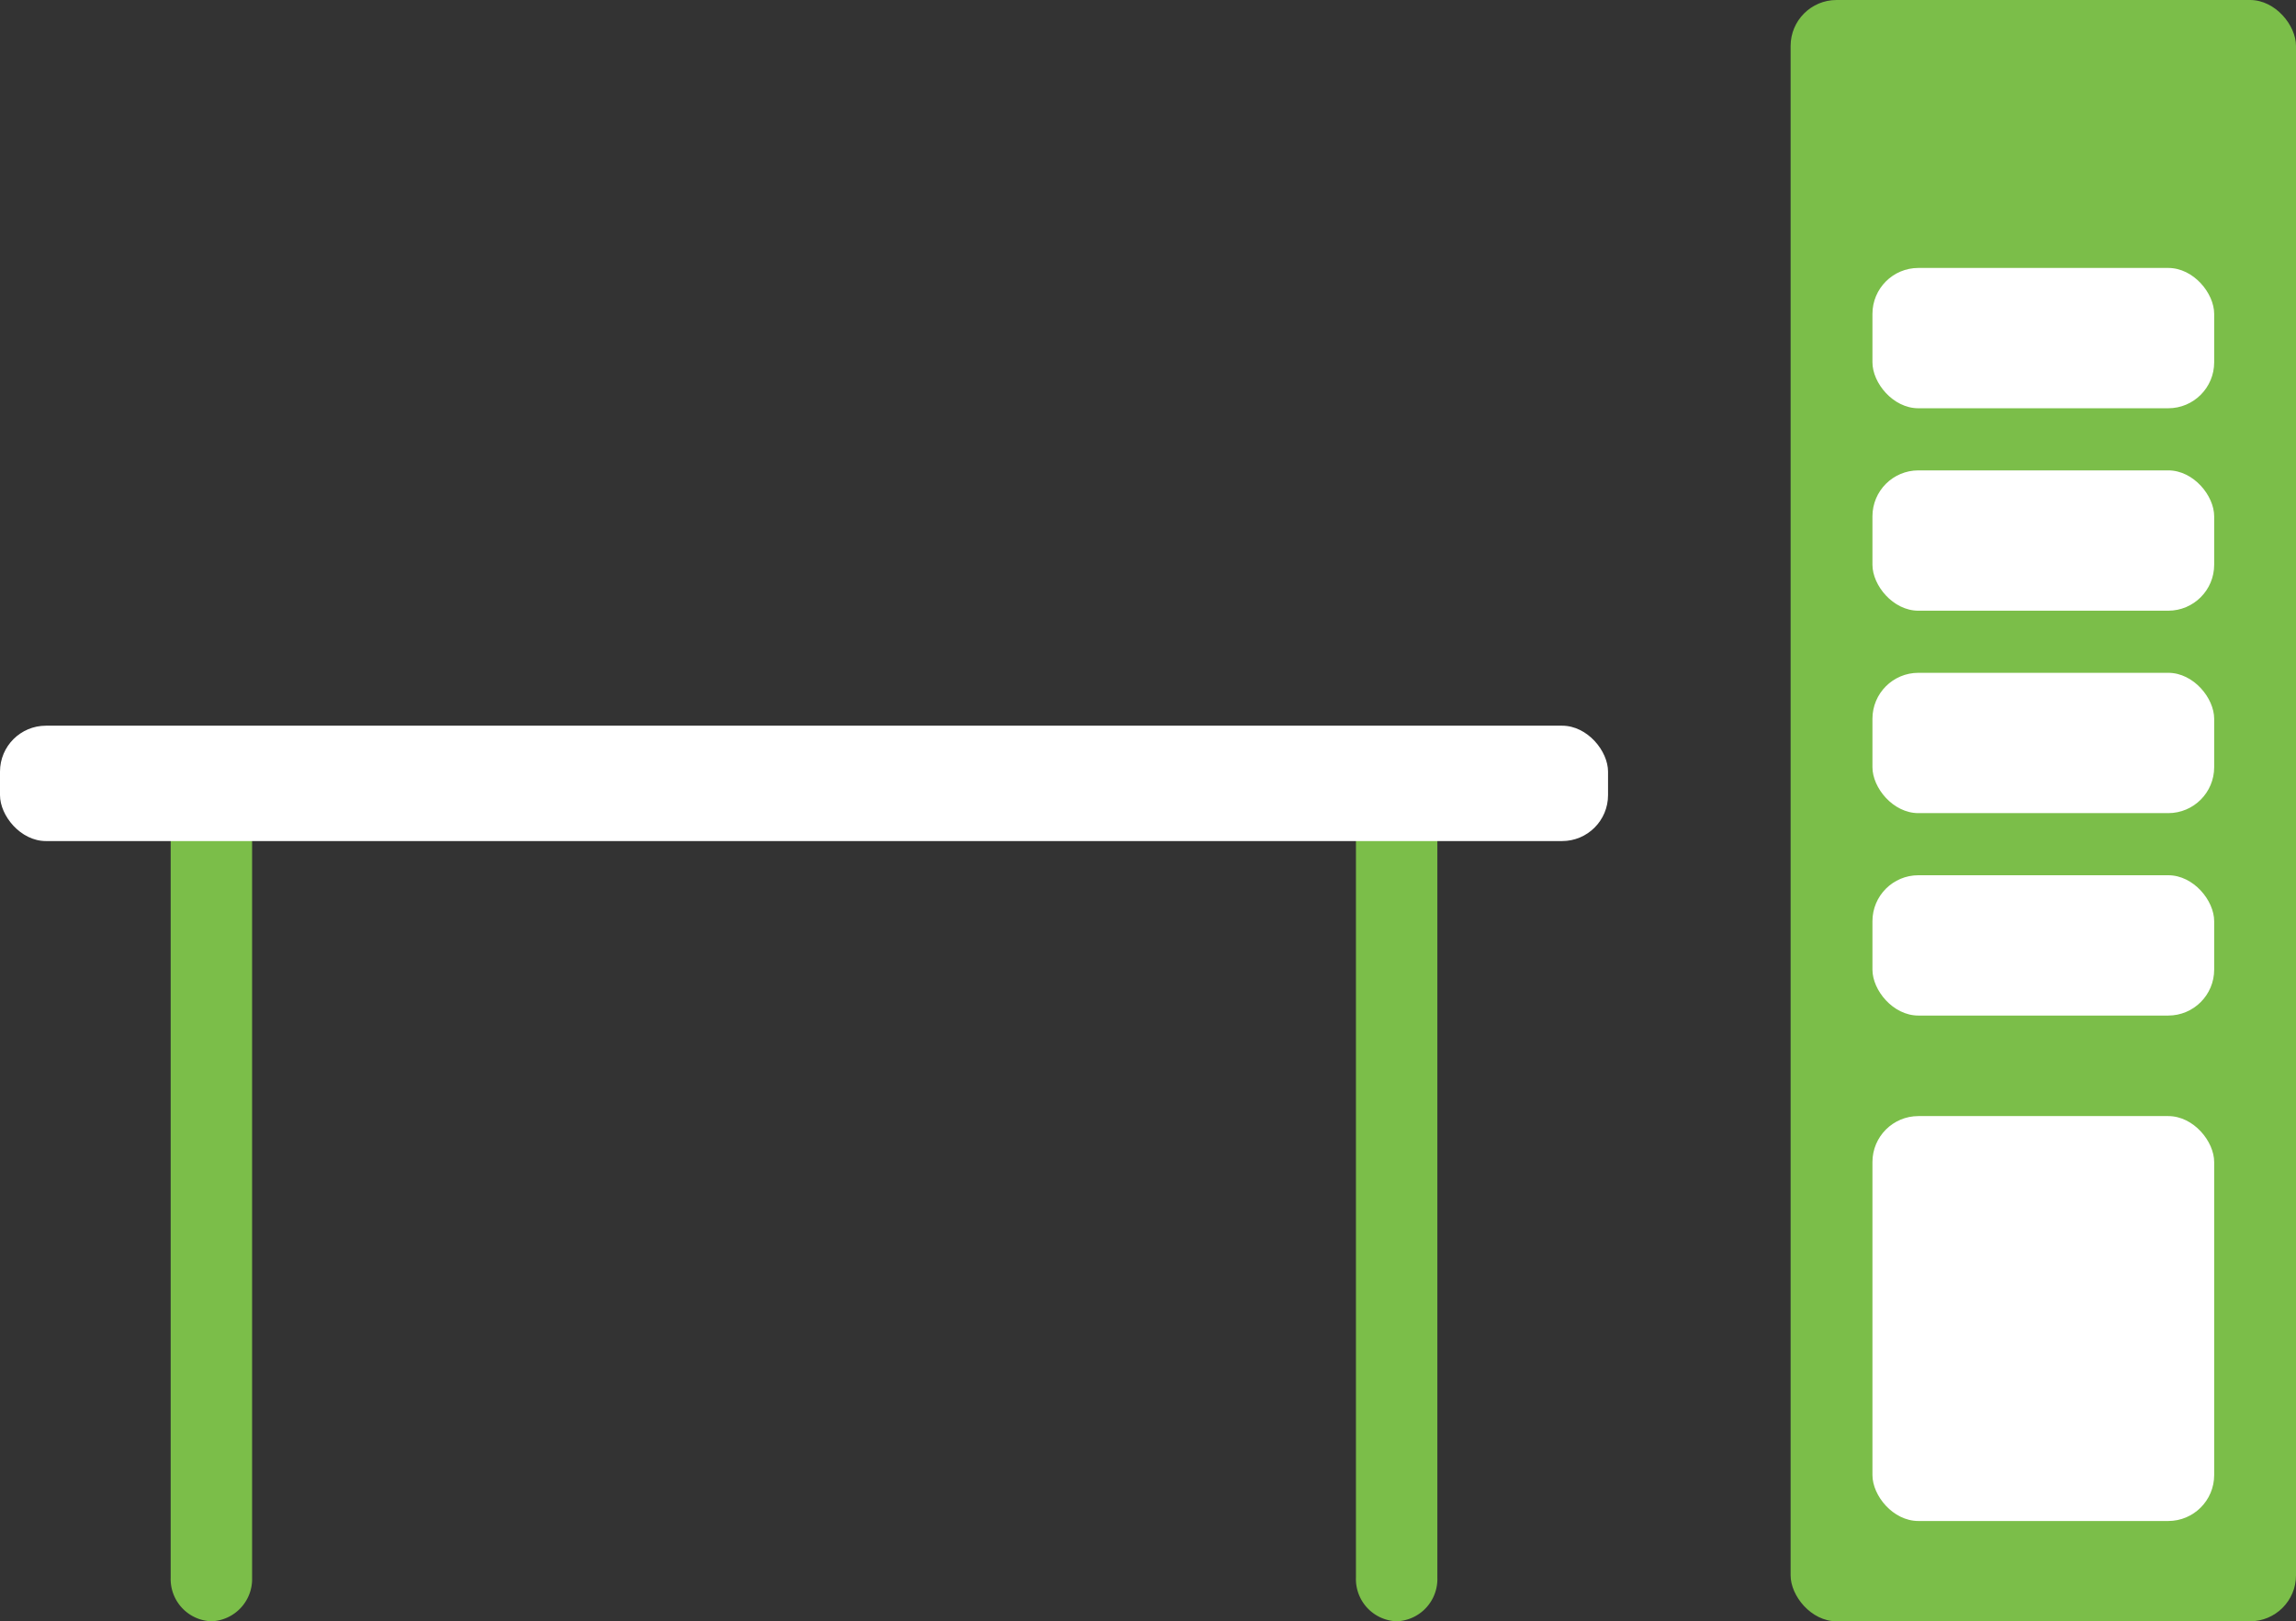 <svg xmlns="http://www.w3.org/2000/svg" viewBox="0 0 49.974 35.288"><rect x="0" y="0" width="49.974" height="35.288" fill="#333333" stroke="none"/><defs><style>.cls-1{fill:#7bbe49}.cls-2{fill:#fff}</style></defs><g id="Слой_2" data-name="Слой 2"><g id="Слой_1-2" data-name="Слой 1"><path class="cls-1" d="M4.601 35.288a.92.92 0 00.886-.951V18.002a.92.92 0 00-.886-.952.92.92 0 00-.886.952v16.335a.92.92 0 00.886.951zm24.912-17.286v16.335a.92.92 0 00.886.951.92.92 0 00.886-.951V18.002a.92.92 0 00-.886-.952.92.92 0 00-.886.952z"/><rect class="cls-2" y="15.795" width="35" height="2.511" rx="1" ry="1"/><rect class="cls-1" x="38.974" width="11" height="35.288" rx="1" ry="1"/><rect class="cls-2" x="40.755" y="24.292" width="7.438" height="8.813" rx="1" ry="1"/><rect class="cls-2" x="40.755" y="10.238" width="7.438" height="3.054" rx="1" ry="1"/><rect class="cls-2" x="40.755" y="14.644" width="7.438" height="3.054" rx="1" ry="1"/><rect class="cls-2" x="40.755" y="19.05" width="7.438" height="3.054" rx="1" ry="1"/><rect class="cls-2" x="40.755" y="5.832" width="7.438" height="3.054" rx="1" ry="1"/></g></g></svg>